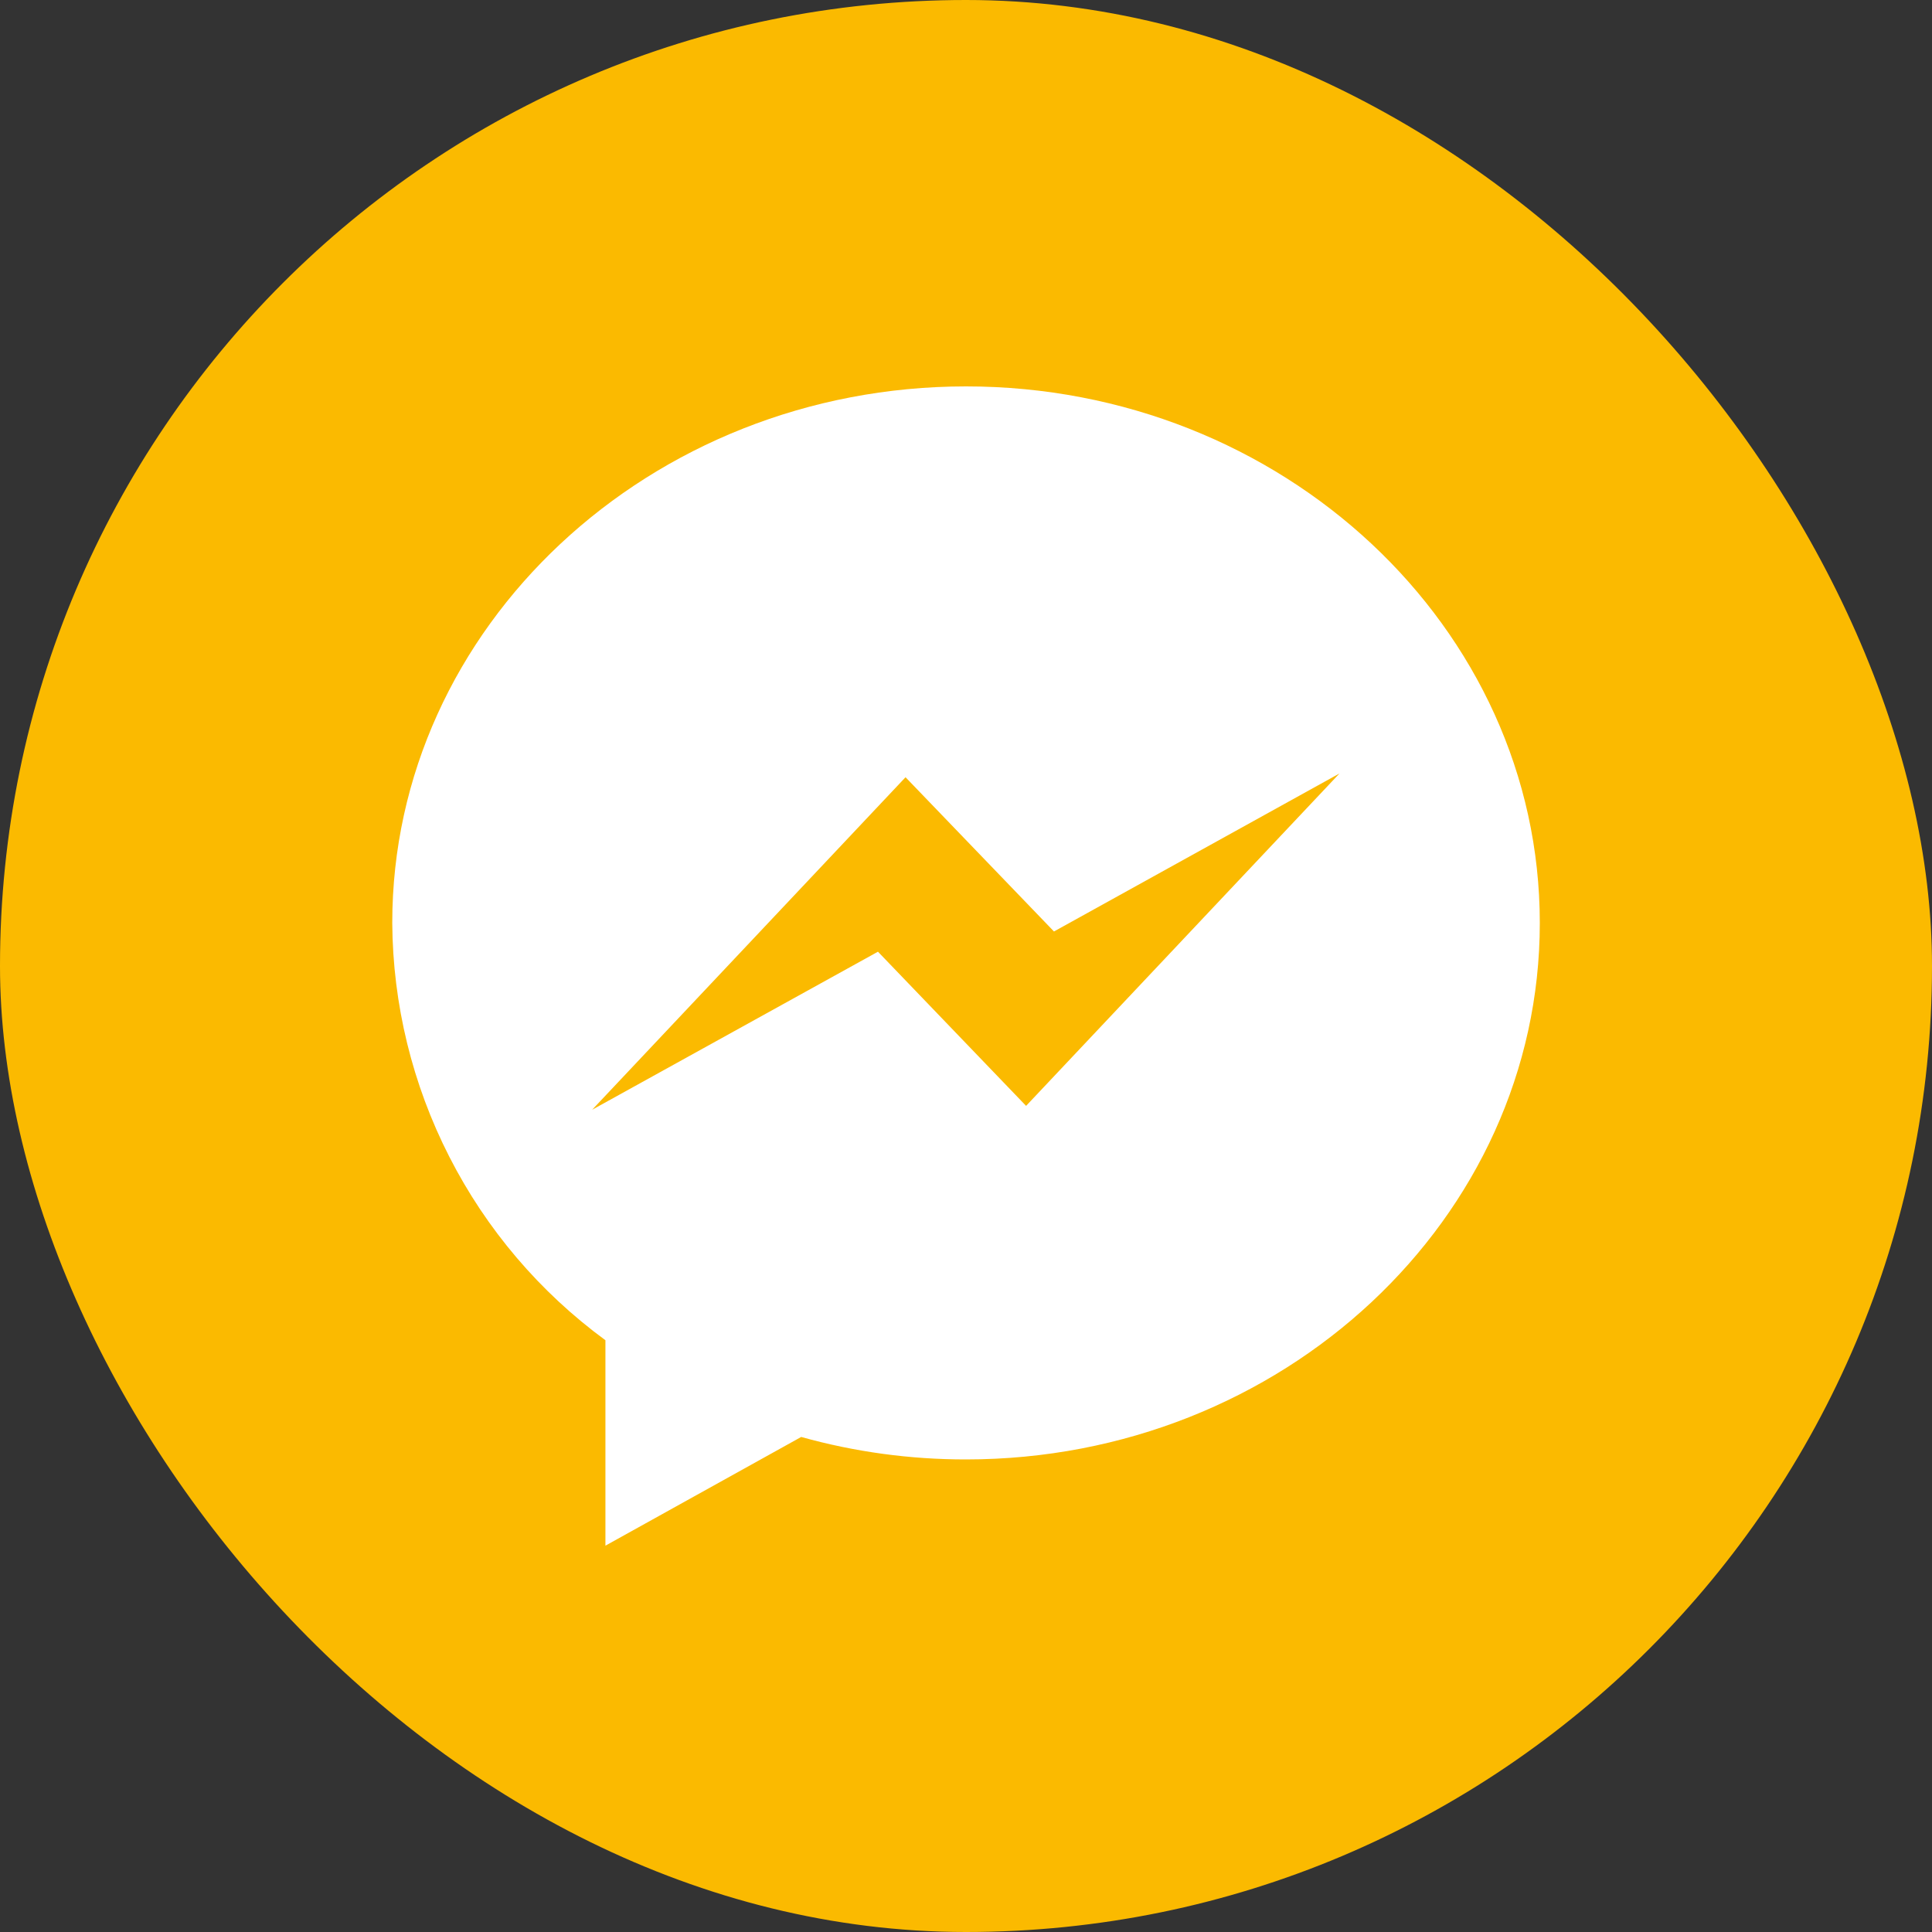 <svg width="30" height="30" viewBox="0 0 30 30" fill="none" xmlns="http://www.w3.org/2000/svg">
<rect x="0" y="0" width="30" height="30" fill="#333333" stroke="none"/>
<rect width="30" height="30" rx="15" fill="#FBBA00"/>
<path d="M9.401 24V20.811C8.382 20.064 7.552 19.089 6.978 17.964C6.403 16.839 6.099 15.595 6.091 14.332C6.09 9.738 10.09 6 15 6C19.91 6 23.91 9.738 23.91 14.332C23.911 18.926 19.91 22.662 15 22.662C14.135 22.663 13.274 22.546 12.441 22.313L9.403 24H9.401ZM14.061 12.069L9.195 17.232L13.633 14.778L15.933 17.172L20.8 12.01L16.366 14.464L14.061 12.069Z" fill="white"/>
</svg>
